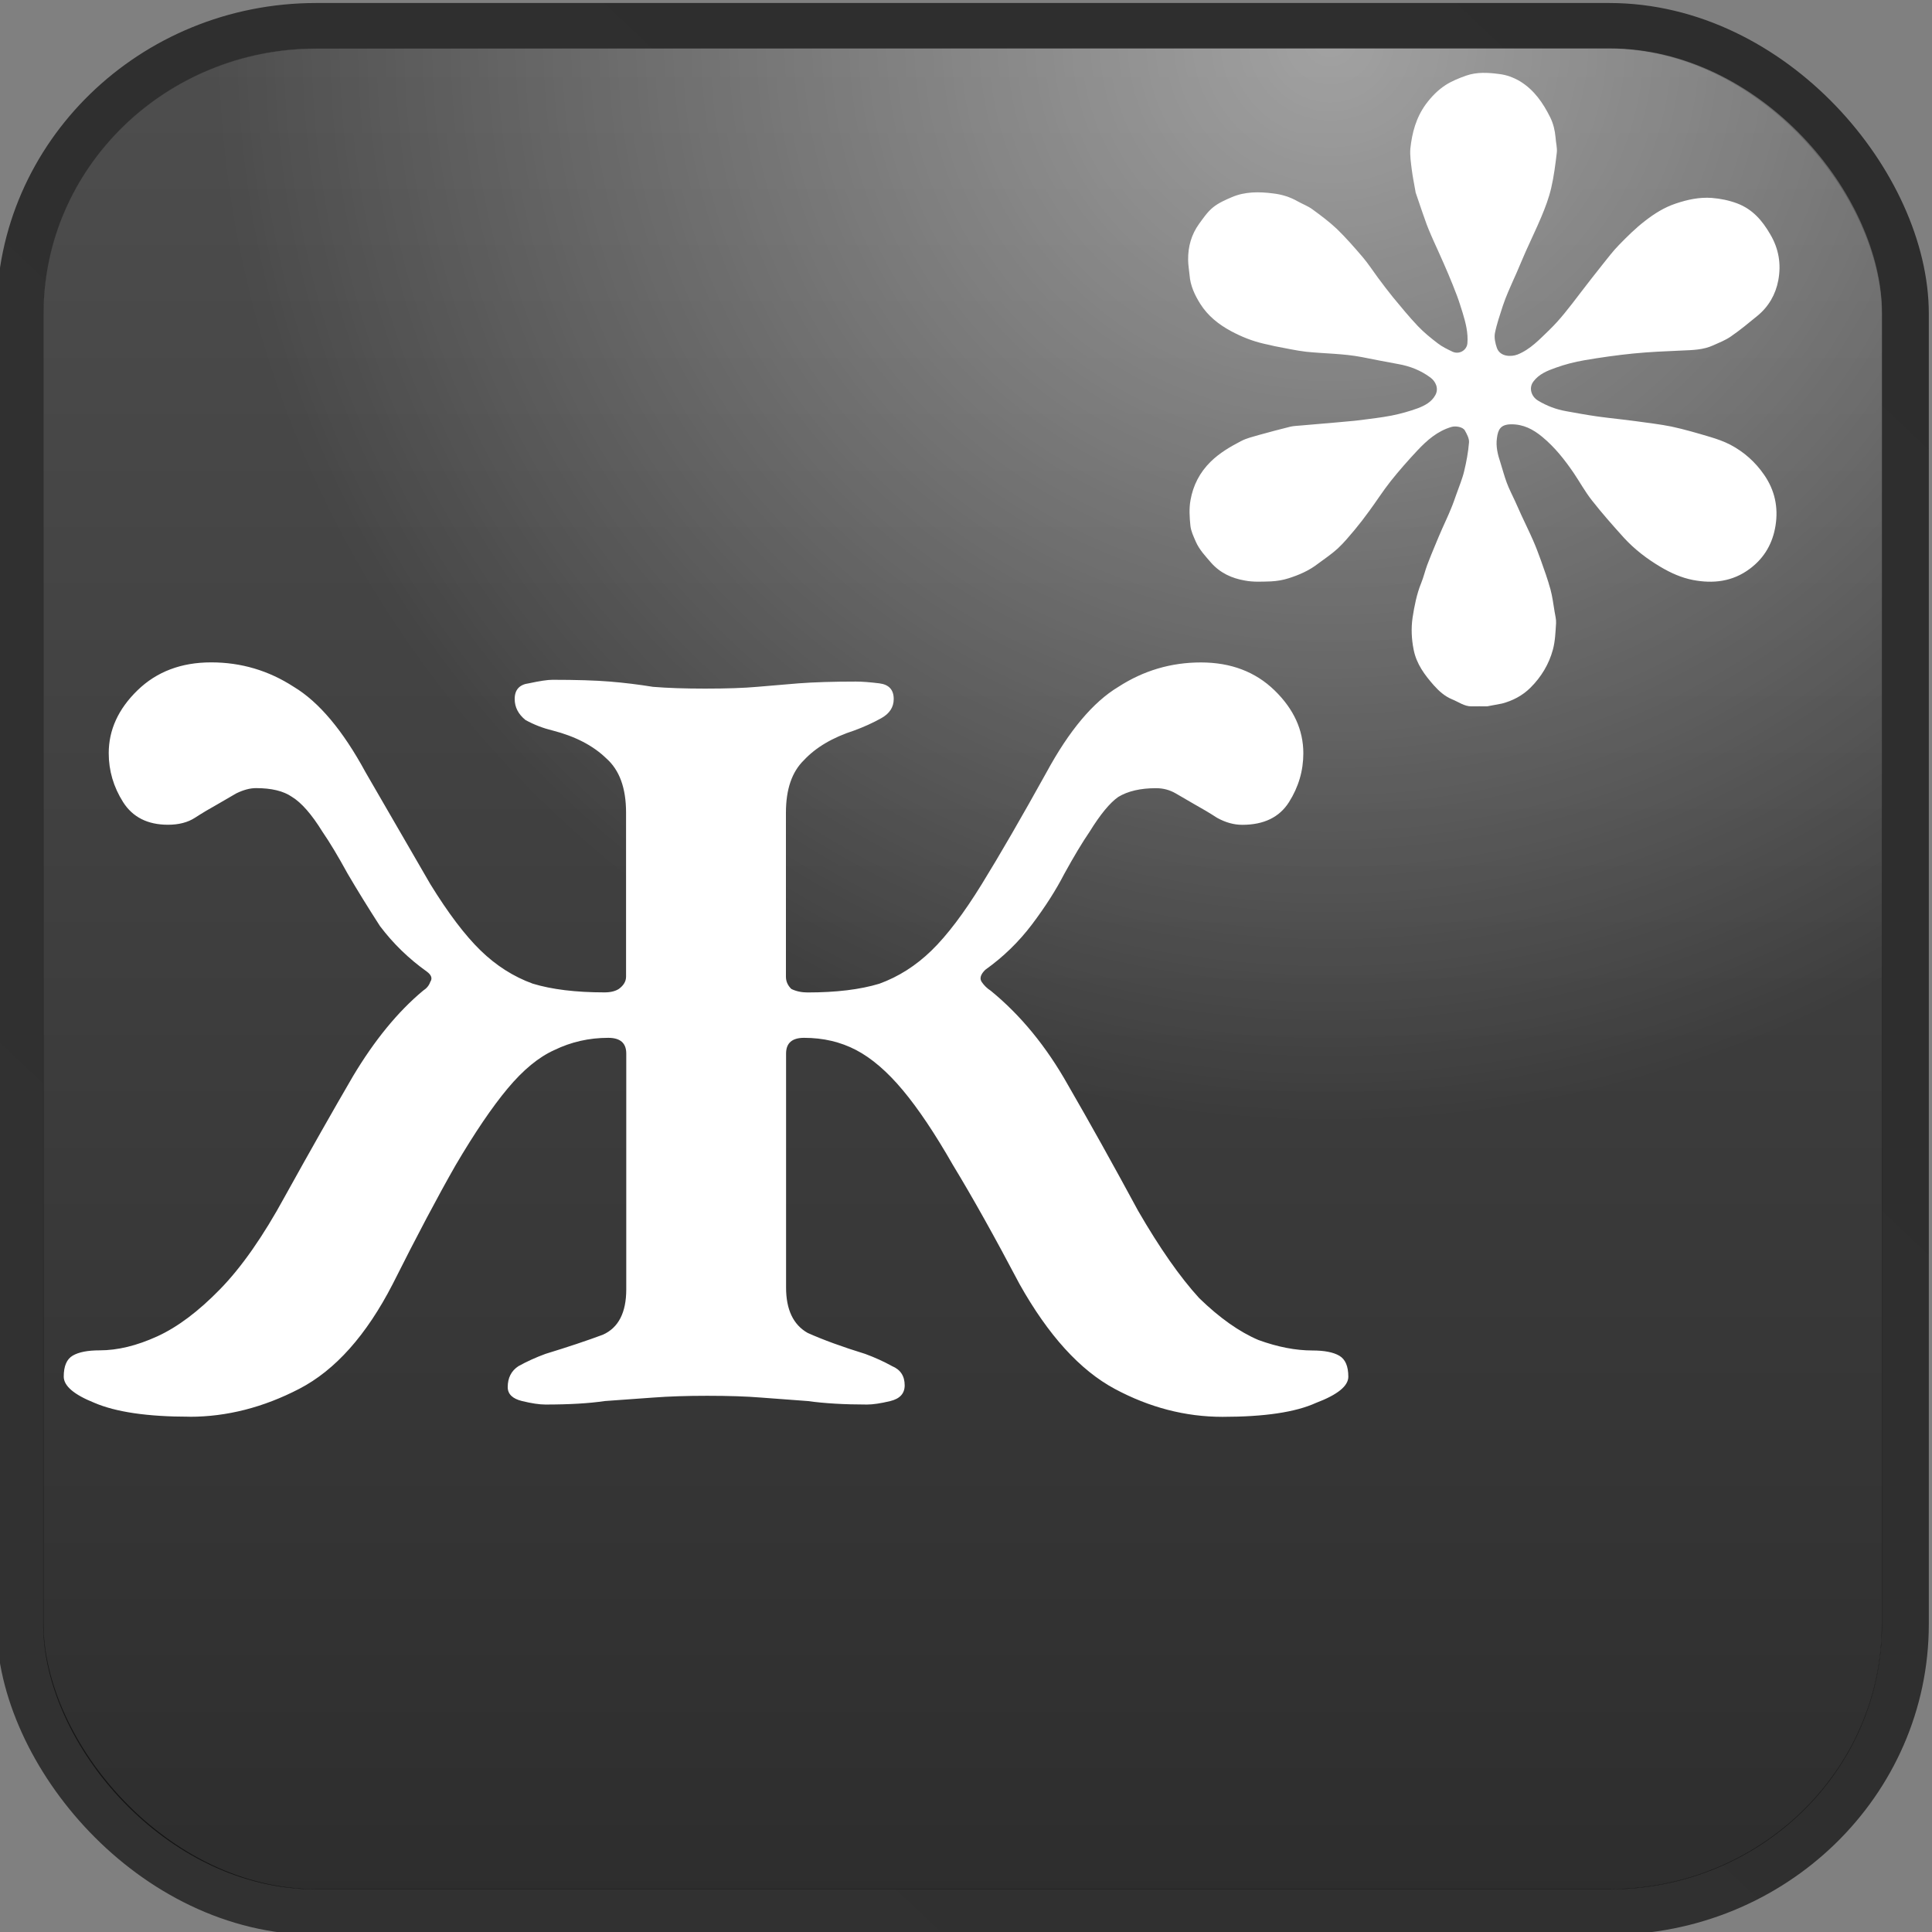 <?xml version="1.0" encoding="UTF-8" standalone="no"?>
<!-- Created with Inkscape (http://www.inkscape.org/) -->

<svg
   width="128"
   height="128"
   viewBox="0 0 33.867 33.867"
   version="1.1"
   id="svg5"
   inkscape:version="1.1.2 (0a00cf5339, 2022-02-04)"
   sodipodi:docname="ж*.svg"
   xmlns:inkscape="http://www.inkscape.org/namespaces/inkscape"
   xmlns:sodipodi="http://sodipodi.sourceforge.net/DTD/sodipodi-0.dtd"
   xmlns:xlink="http://www.w3.org/1999/xlink"
   xmlns="http://www.w3.org/2000/svg"
   xmlns:svg="http://www.w3.org/2000/svg">
  <rect x="0" y="0" width="33.867" height="33.867" fill="#808080" stroke="none"/>
  <sodipodi:namedview
     id="namedview7"
     pagecolor="#ffffff"
     bordercolor="#666666"
     borderopacity="1.0"
     inkscape:pageshadow="2"
     inkscape:pageopacity="0.0"
     inkscape:pagecheckerboard="0"
     inkscape:document-units="mm"
     showgrid="false"
     units="px"
     inkscape:zoom="3.446967"
     inkscape:cx="59.037409"
     inkscape:cy="69.336318"
     inkscape:window-width="1280"
     inkscape:window-height="987"
     inkscape:window-x="0"
     inkscape:window-y="0"
     inkscape:window-maximized="1"
     inkscape:current-layer="layer1" />
  <defs
     id="defs2">
    <linearGradient
       inkscape:collect="always"
       xlink:href="#linearGradient6854"
       id="linearGradient161226"
       gradientUnits="userSpaceOnUse"
       gradientTransform="matrix(2.169,0,0,2.169,249.612,197.373)"
       x1="14.085"
       y1="0.581"
       x2="0.758"
       y2="14.298" />
    <linearGradient
       inkscape:collect="always"
       id="linearGradient6854">
      <stop
         style="stop-color:#000000;stop-opacity:0.651"
         offset="0"
         id="stop6850" />
      <stop
         style="stop-color:#070707;stop-opacity:0.651"
         offset="1"
         id="stop6852" />
    </linearGradient>
    <linearGradient
       inkscape:collect="always"
       xlink:href="#linearGradient1032"
       id="linearGradient161228"
       gradientUnits="userSpaceOnUse"
       gradientTransform="matrix(2.169,0,0,2.169,249.612,197.373)"
       x1="7.395"
       y1="14.272"
       x2="7.395"
       y2="0.667" />
    <linearGradient
       inkscape:collect="always"
       id="linearGradient1032">
      <stop
         style="stop-color:#000000;stop-opacity:0.651"
         offset="0"
         id="stop1028" />
      <stop
         style="stop-color:#333333;stop-opacity:0.651"
         offset="1"
         id="stop1030" />
    </linearGradient>
    <radialGradient
       inkscape:collect="always"
       xlink:href="#linearGradient2545"
       id="radialGradient2061-8-21"
       cx="10.016"
       cy="0.879"
       fx="10.016"
       fy="0.879"
       r="6.5"
       gradientTransform="matrix(2.632,0,0,2.631,244.984,196.541)"
       gradientUnits="userSpaceOnUse" />
    <linearGradient
       inkscape:collect="always"
       id="linearGradient2545">
      <stop
         style="stop-color:#ffffff;stop-opacity:0.472"
         offset="0"
         id="stop2541" />
      <stop
         style="stop-color:#ffffff;stop-opacity:0"
         offset="1"
         id="stop2543" />
    </linearGradient>
  </defs>
  <g
     inkscape:label="Layer 1"
     inkscape:groupmode="layer"
     id="layer1">
    <g
       id="g13990"
       transform="matrix(1.143,0,0,1.111,-286.833,-220.228)"
       style="display:inline">
      <rect
         style="display:inline;fill:none;stroke:url(#linearGradient161226);stroke-width:0.721;stroke-linecap:butt;stroke-linejoin:round;stroke-miterlimit:4;stroke-dasharray:none;stroke-opacity:1"
         id="rect1108-24-02"
         width="28.913"
         height="29.759"
         x="251.255"
         y="198.633"
         ry="4.541"
         inkscape:export-filename="/home/maxs/rect1108-12.png"
         inkscape:export-xdpi="250.02591"
         inkscape:export-ydpi="250.02591" />
      <rect
         style="display:inline;fill:url(#linearGradient161228);fill-opacity:1;stroke:none;stroke-width:0.703;stroke-linecap:butt;stroke-linejoin:round;stroke-miterlimit:4;stroke-dasharray:none;stroke-opacity:1"
         id="rect1108-2-50-2"
         width="28.201"
         height="29.047"
         x="251.61"
         y="198.989"
         ry="4.179"
         inkscape:export-filename="/home/maxs/rect1108-12.png"
         inkscape:export-xdpi="250.02591"
         inkscape:export-ydpi="250.02591" />
      <rect
         style="display:inline;fill:url(#radialGradient2061-8-21);fill-opacity:1;stroke:none;stroke-width:0.703;stroke-linecap:butt;stroke-linejoin:round;stroke-miterlimit:4;stroke-dasharray:none;stroke-opacity:1"
         id="rect1108-2-9-5-9"
         width="28.201"
         height="29.047"
         x="251.61"
         y="198.989"
         ry="4.179"
         inkscape:export-filename="/home/maxs/rect1108-12.png"
         inkscape:export-xdpi="250.02591"
         inkscape:export-ydpi="250.02591" />
      <g
         aria-label="ж"
         id="text14524-72-7"
         style="font-weight:500;font-size:27.552px;line-height:1.25;font-family:'EB Garamond';-inkscape-font-specification:'EB Garamond Medium';text-align:center;text-anchor:middle;display:inline;fill:#ffffff;stroke-width:0.574">
        <path
           d="m 253.853,220.578 q -0.964,0 -1.46,-0.22 -0.468,-0.193 -0.468,-0.413 0,-0.248 0.138,-0.331 0.138,-0.083 0.413,-0.083 0.413,0 0.882,-0.22 0.468,-0.22 0.964,-0.744 0.496,-0.523 0.992,-1.46 0.579,-1.075 1.047,-1.901 0.496,-0.854 1.075,-1.35 0.083,-0.055 0.11,-0.138 0.055,-0.083 -0.055,-0.165 -0.413,-0.303 -0.716,-0.716 -0.276,-0.441 -0.496,-0.827 -0.22,-0.413 -0.386,-0.661 -0.248,-0.413 -0.468,-0.551 -0.193,-0.138 -0.551,-0.138 -0.138,0 -0.303,0.083 -0.138,0.083 -0.276,0.165 -0.193,0.11 -0.358,0.22 -0.165,0.11 -0.413,0.11 -0.468,0 -0.689,-0.358 -0.22,-0.358 -0.22,-0.771 0,-0.551 0.441,-0.992 0.441,-0.441 1.13,-0.441 0.689,0 1.267,0.386 0.579,0.358 1.102,1.35 0.606,1.075 0.992,1.763 0.413,0.689 0.771,1.047 0.358,0.358 0.799,0.523 0.441,0.138 1.102,0.138 0.138,0 0.22,-0.055 0.11,-0.083 0.11,-0.193 v -2.59 q 0,-0.579 -0.303,-0.854 -0.303,-0.303 -0.827,-0.441 -0.22,-0.055 -0.413,-0.165 -0.165,-0.138 -0.165,-0.331 0,-0.22 0.22,-0.248 0.248,-0.055 0.358,-0.055 0.551,0 0.882,0.028 0.331,0.028 0.661,0.083 0.331,0.028 0.799,0.028 0.496,0 0.799,-0.028 0.303,-0.028 0.634,-0.055 0.358,-0.028 0.882,-0.028 0.138,0 0.358,0.028 0.22,0.028 0.22,0.248 0,0.193 -0.193,0.303 -0.193,0.11 -0.413,0.193 -0.496,0.165 -0.771,0.468 -0.276,0.276 -0.276,0.827 v 2.59 q 0,0.11 0.083,0.193 0.11,0.055 0.248,0.055 0.661,0 1.102,-0.138 0.441,-0.165 0.799,-0.523 0.358,-0.358 0.771,-1.047 0.413,-0.689 0.992,-1.763 0.523,-0.992 1.102,-1.35 0.579,-0.386 1.267,-0.386 0.689,0 1.13,0.441 0.441,0.441 0.441,0.992 0,0.413 -0.22,0.771 -0.22,0.358 -0.716,0.358 -0.193,0 -0.386,-0.11 -0.165,-0.11 -0.358,-0.22 -0.138,-0.083 -0.276,-0.165 -0.138,-0.083 -0.303,-0.083 -0.358,0 -0.579,0.138 -0.193,0.138 -0.441,0.551 -0.165,0.248 -0.386,0.661 -0.193,0.386 -0.496,0.799 -0.303,0.413 -0.716,0.716 -0.11,0.11 -0.055,0.193 0.055,0.083 0.138,0.138 0.689,0.579 1.185,1.488 0.496,0.882 1.075,1.984 0.496,0.882 0.937,1.378 0.468,0.468 0.909,0.661 0.441,0.165 0.827,0.165 0.276,0 0.413,0.083 0.138,0.083 0.138,0.331 0,0.22 -0.496,0.413 -0.468,0.22 -1.433,0.22 -0.854,0 -1.653,-0.441 -0.799,-0.441 -1.46,-1.653 -0.579,-1.13 -1.019,-1.874 -0.413,-0.744 -0.771,-1.185 -0.358,-0.441 -0.716,-0.634 -0.358,-0.193 -0.799,-0.193 -0.276,0 -0.276,0.248 v 3.692 q 0,0.523 0.331,0.716 0.358,0.165 0.882,0.331 0.22,0.083 0.413,0.193 0.193,0.083 0.193,0.303 0,0.193 -0.22,0.248 -0.22,0.055 -0.358,0.055 -0.523,0 -0.909,-0.055 -0.358,-0.028 -0.716,-0.055 -0.331,-0.028 -0.827,-0.028 -0.468,0 -0.827,0.028 -0.358,0.028 -0.744,0.055 -0.358,0.055 -0.909,0.055 -0.138,0 -0.358,-0.055 -0.22,-0.055 -0.22,-0.22 0,-0.22 0.165,-0.331 0.193,-0.11 0.413,-0.193 0.523,-0.165 0.882,-0.303 0.358,-0.165 0.358,-0.716 v -3.72 q 0,-0.248 -0.276,-0.248 -0.441,0 -0.827,0.193 -0.358,0.165 -0.716,0.606 -0.358,0.441 -0.799,1.212 -0.413,0.744 -0.964,1.874 -0.606,1.212 -1.433,1.653 -0.827,0.441 -1.681,0.441 z"
           id="path12677" />
      </g>
      <path
         class="st0"
         d="m 273.754,209.37 c -0.063,0 -0.175,-0.002 -0.238,0 -0.11,0.002 -0.203,-0.072 -0.301,-0.112 -0.114,-0.049 -0.2,-0.131 -0.277,-0.219 -0.142,-0.166 -0.266,-0.336 -0.31,-0.562 -0.033,-0.17 -0.04,-0.338 -0.017,-0.504 0.028,-0.186 0.063,-0.373 0.133,-0.55 0.037,-0.093 0.058,-0.191 0.093,-0.287 0.04,-0.107 0.082,-0.215 0.126,-0.322 0.033,-0.084 0.068,-0.166 0.103,-0.249 0.044,-0.102 0.091,-0.203 0.131,-0.305 0.033,-0.079 0.06,-0.161 0.088,-0.242 0.04,-0.119 0.089,-0.235 0.117,-0.357 0.035,-0.149 0.063,-0.303 0.075,-0.457 0.004,-0.06 -0.033,-0.131 -0.065,-0.189 -0.033,-0.056 -0.142,-0.072 -0.203,-0.054 -0.217,0.065 -0.378,0.212 -0.525,0.373 -0.142,0.156 -0.28,0.317 -0.41,0.485 -0.117,0.152 -0.217,0.315 -0.329,0.471 -0.07,0.1 -0.144,0.198 -0.221,0.294 -0.082,0.1 -0.166,0.205 -0.259,0.294 -0.096,0.091 -0.207,0.166 -0.312,0.247 -0.133,0.105 -0.284,0.172 -0.443,0.224 -0.084,0.028 -0.177,0.044 -0.268,0.049 -0.133,0.004 -0.27,0.013 -0.401,-0.013 -0.2,-0.035 -0.378,-0.117 -0.52,-0.282 -0.088,-0.105 -0.179,-0.203 -0.233,-0.329 -0.035,-0.082 -0.075,-0.168 -0.084,-0.254 -0.013,-0.133 -0.022,-0.273 0.002,-0.406 0.04,-0.231 0.14,-0.434 0.31,-0.606 0.138,-0.138 0.296,-0.233 0.462,-0.322 0.086,-0.047 0.184,-0.07 0.277,-0.098 0.161,-0.047 0.319,-0.088 0.483,-0.131 0.054,-0.013 0.112,-0.013 0.166,-0.019 0.184,-0.017 0.368,-0.033 0.552,-0.049 0.117,-0.013 0.233,-0.019 0.35,-0.035 0.161,-0.022 0.322,-0.04 0.483,-0.072 0.138,-0.028 0.275,-0.068 0.406,-0.117 0.105,-0.042 0.207,-0.096 0.266,-0.207 0.056,-0.107 0.002,-0.217 -0.077,-0.277 -0.147,-0.112 -0.312,-0.179 -0.494,-0.212 -0.187,-0.035 -0.373,-0.072 -0.557,-0.11 -0.282,-0.056 -0.569,-0.054 -0.853,-0.084 -0.161,-0.019 -0.322,-0.058 -0.483,-0.088 -0.058,-0.013 -0.114,-0.028 -0.172,-0.04 -0.175,-0.042 -0.34,-0.11 -0.499,-0.198 -0.189,-0.105 -0.354,-0.24 -0.469,-0.427 -0.086,-0.14 -0.154,-0.289 -0.166,-0.457 -0.007,-0.082 -0.022,-0.161 -0.022,-0.242 -0.002,-0.205 0.049,-0.396 0.168,-0.566 0.065,-0.091 0.128,-0.189 0.215,-0.261 0.084,-0.07 0.189,-0.117 0.289,-0.161 0.203,-0.089 0.42,-0.086 0.632,-0.058 0.131,0.015 0.259,0.056 0.375,0.124 0.075,0.044 0.159,0.075 0.226,0.126 0.131,0.098 0.261,0.198 0.378,0.312 0.14,0.14 0.268,0.291 0.396,0.445 0.084,0.102 0.156,0.217 0.233,0.324 0.075,0.103 0.149,0.205 0.228,0.305 0.126,0.156 0.249,0.312 0.385,0.459 0.091,0.098 0.196,0.186 0.303,0.27 0.068,0.054 0.147,0.093 0.224,0.131 0.103,0.051 0.221,-0.019 0.231,-0.131 0.013,-0.166 -0.026,-0.322 -0.072,-0.478 -0.028,-0.091 -0.054,-0.18 -0.086,-0.268 -0.042,-0.117 -0.089,-0.233 -0.135,-0.347 -0.044,-0.107 -0.091,-0.217 -0.138,-0.324 -0.056,-0.128 -0.114,-0.256 -0.166,-0.387 -0.037,-0.091 -0.065,-0.186 -0.098,-0.277 -0.033,-0.098 -0.065,-0.196 -0.098,-0.296 -0.002,-0.007 -0.004,-0.015 -0.004,-0.023 -0.019,-0.112 -0.042,-0.226 -0.056,-0.34 -0.013,-0.11 -0.03,-0.221 -0.022,-0.331 0.026,-0.249 0.086,-0.487 0.238,-0.702 0.086,-0.119 0.182,-0.221 0.301,-0.301 0.096,-0.063 0.207,-0.11 0.315,-0.149 0.166,-0.06 0.338,-0.049 0.508,-0.026 0.112,0.013 0.219,0.054 0.319,0.114 0.219,0.138 0.354,0.343 0.464,0.569 0.049,0.103 0.072,0.207 0.082,0.317 0.004,0.082 0.028,0.163 0.019,0.242 -0.022,0.186 -0.044,0.373 -0.086,0.557 -0.035,0.156 -0.091,0.308 -0.152,0.457 -0.075,0.184 -0.161,0.364 -0.24,0.548 -0.047,0.107 -0.089,0.217 -0.135,0.324 -0.044,0.105 -0.091,0.205 -0.133,0.31 -0.03,0.072 -0.058,0.147 -0.082,0.221 -0.044,0.142 -0.093,0.284 -0.121,0.431 -0.013,0.072 0.006,0.159 0.03,0.231 0.049,0.142 0.219,0.144 0.317,0.105 0.198,-0.082 0.338,-0.24 0.487,-0.387 0.082,-0.082 0.159,-0.17 0.231,-0.261 0.084,-0.105 0.163,-0.212 0.242,-0.319 0.114,-0.152 0.228,-0.305 0.345,-0.455 0.082,-0.105 0.159,-0.21 0.249,-0.305 0.128,-0.135 0.259,-0.27 0.406,-0.385 0.14,-0.112 0.291,-0.21 0.466,-0.27 0.182,-0.063 0.364,-0.103 0.552,-0.089 0.133,0.011 0.261,0.037 0.389,0.086 0.24,0.093 0.387,0.273 0.508,0.487 0.133,0.231 0.17,0.473 0.124,0.727 -0.04,0.221 -0.147,0.415 -0.322,0.562 -0.133,0.112 -0.266,0.226 -0.408,0.326 -0.082,0.058 -0.177,0.096 -0.268,0.138 -0.152,0.072 -0.317,0.075 -0.483,0.082 -0.249,0.011 -0.497,0.022 -0.744,0.047 -0.252,0.026 -0.504,0.063 -0.753,0.107 -0.147,0.026 -0.294,0.065 -0.434,0.117 -0.128,0.047 -0.256,0.098 -0.343,0.217 -0.075,0.1 -0.035,0.238 0.072,0.303 0.133,0.082 0.275,0.138 0.429,0.166 0.161,0.03 0.322,0.06 0.485,0.084 0.198,0.028 0.396,0.047 0.594,0.075 0.179,0.026 0.361,0.047 0.539,0.084 0.198,0.044 0.394,0.103 0.59,0.163 0.107,0.033 0.215,0.072 0.312,0.124 0.21,0.114 0.382,0.273 0.515,0.471 0.166,0.245 0.221,0.515 0.177,0.802 -0.042,0.275 -0.166,0.508 -0.394,0.683 -0.266,0.205 -0.564,0.238 -0.874,0.177 -0.175,-0.035 -0.338,-0.11 -0.494,-0.205 -0.21,-0.128 -0.399,-0.277 -0.562,-0.459 -0.17,-0.194 -0.338,-0.389 -0.494,-0.594 -0.103,-0.135 -0.184,-0.287 -0.277,-0.429 -0.138,-0.208 -0.289,-0.406 -0.483,-0.571 -0.14,-0.119 -0.289,-0.2 -0.478,-0.198 -0.161,0.002 -0.2,0.082 -0.217,0.217 -0.019,0.133 0.013,0.263 0.054,0.389 0.033,0.107 0.06,0.215 0.098,0.319 0.035,0.098 0.084,0.191 0.126,0.287 0.033,0.075 0.065,0.149 0.098,0.224 0.058,0.131 0.121,0.259 0.177,0.392 0.044,0.102 0.082,0.207 0.119,0.312 0.054,0.154 0.107,0.308 0.149,0.464 0.03,0.114 0.044,0.233 0.063,0.35 0.009,0.06 0.026,0.121 0.023,0.182 -0.009,0.14 -0.013,0.284 -0.049,0.42 -0.06,0.228 -0.177,0.429 -0.345,0.601 -0.124,0.126 -0.273,0.205 -0.436,0.249"
         id="path137822-56"
         style="display:inline;fill:#ffffff;stroke-width:0.023"
         inkscape:export-filename="/home/maxs/rect1108-12.png"
         inkscape:export-xdpi="250.02591"
         inkscape:export-ydpi="250.02591" />
    </g>
  </g>
</svg>
